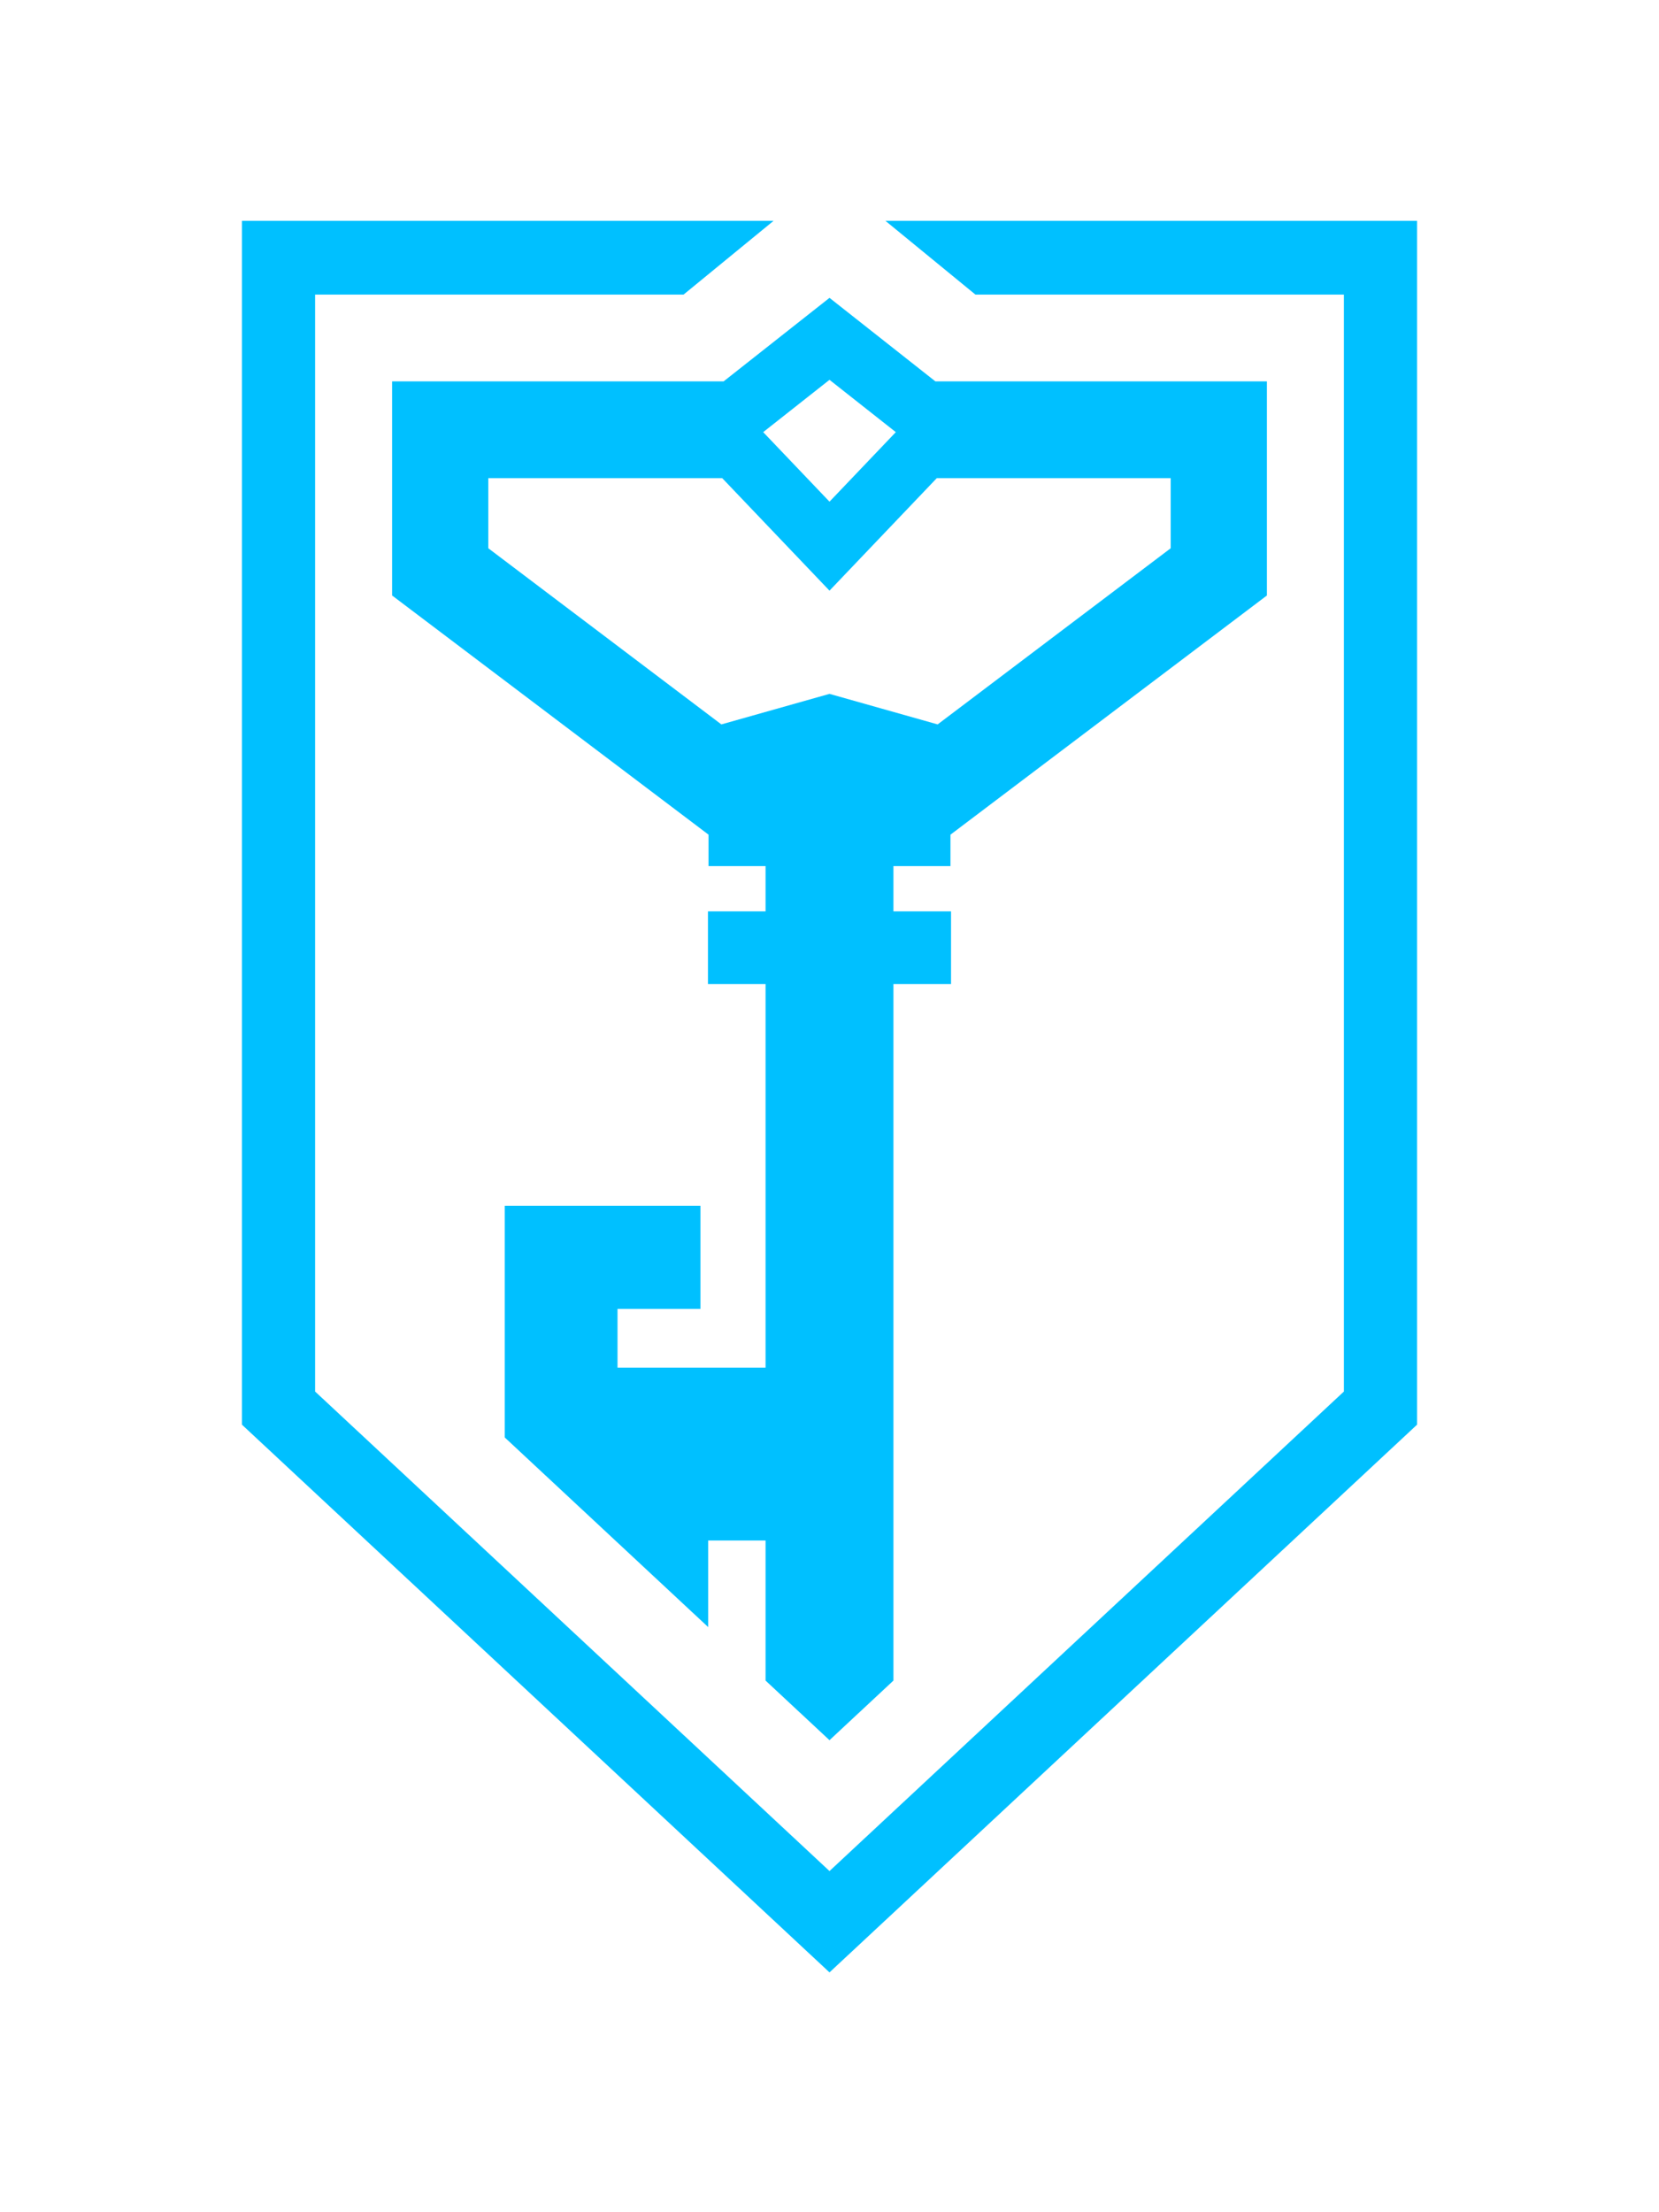 <?xml version="1.0" encoding="UTF-8"?>
<!DOCTYPE svg PUBLIC "-//W3C//DTD SVG 1.1//EN" "http://www.w3.org/Graphics/SVG/1.1/DTD/svg11.dtd">
<svg version="1.1" xmlns="http://www.w3.org/2000/svg" xmlns:xlink="http://www.w3.org/1999/xlink" x="0" y="0" width="720" height="960" viewBox="0, 0, 720, 960">
  <g id="Layer_1">
    <g>
      <g>
        <path d="M105,618.236 L105,95.833 L335.722,95.833 L296.669,127.833 L136.75,127.833 L136.75,603.855 L360,811.949 L583.25,603.855 L583.25,127.833 L423.33,127.833 L384.278,95.833 L615.001,95.833 L615.001,618.236 L360,855.926 z" fill="#00c0ff"/>
      </g>
      <g>
        <path d="M332.25,729.293 L332.25,668.5 L307.355,668.5 L307.355,706.088 L219.053,623.78 L219.053,523.25 L304,523.25 L304,568 L268,568 L268,593.5 L332.25,593.5 L332.25,427 L307.25,427 L307.25,395.5 L332.25,395.5 L332.25,375.833 L307.5,375.833 L307.5,362.203 L170.166,258.413 L170.166,165.5 L314.049,165.5 L360,129.256 L405.951,165.5 L549.834,165.5 L549.834,258.413 L412.5,362.203 L412.5,375.833 L387.75,375.833 L387.75,395.5 L412.75,395.5 L412.75,427 L387.75,427 L387.75,729.293 L360,755.159 L332.25,729.293 z M313.066,314.359 L360.001,301.108 L406.935,314.359 L508.078,237.92 L508.078,207.5 L406.556,207.5 L360,256.318 L313.445,207.5 L211.923,207.5 L211.923,237.92 L313.066,314.359 z M360,217.702 L388.777,187.526 L360,164.827 L331.223,187.525 L360,217.702 z" fill="#00c0ff"/>
      </g>
    </g>
  </g>
</svg>
